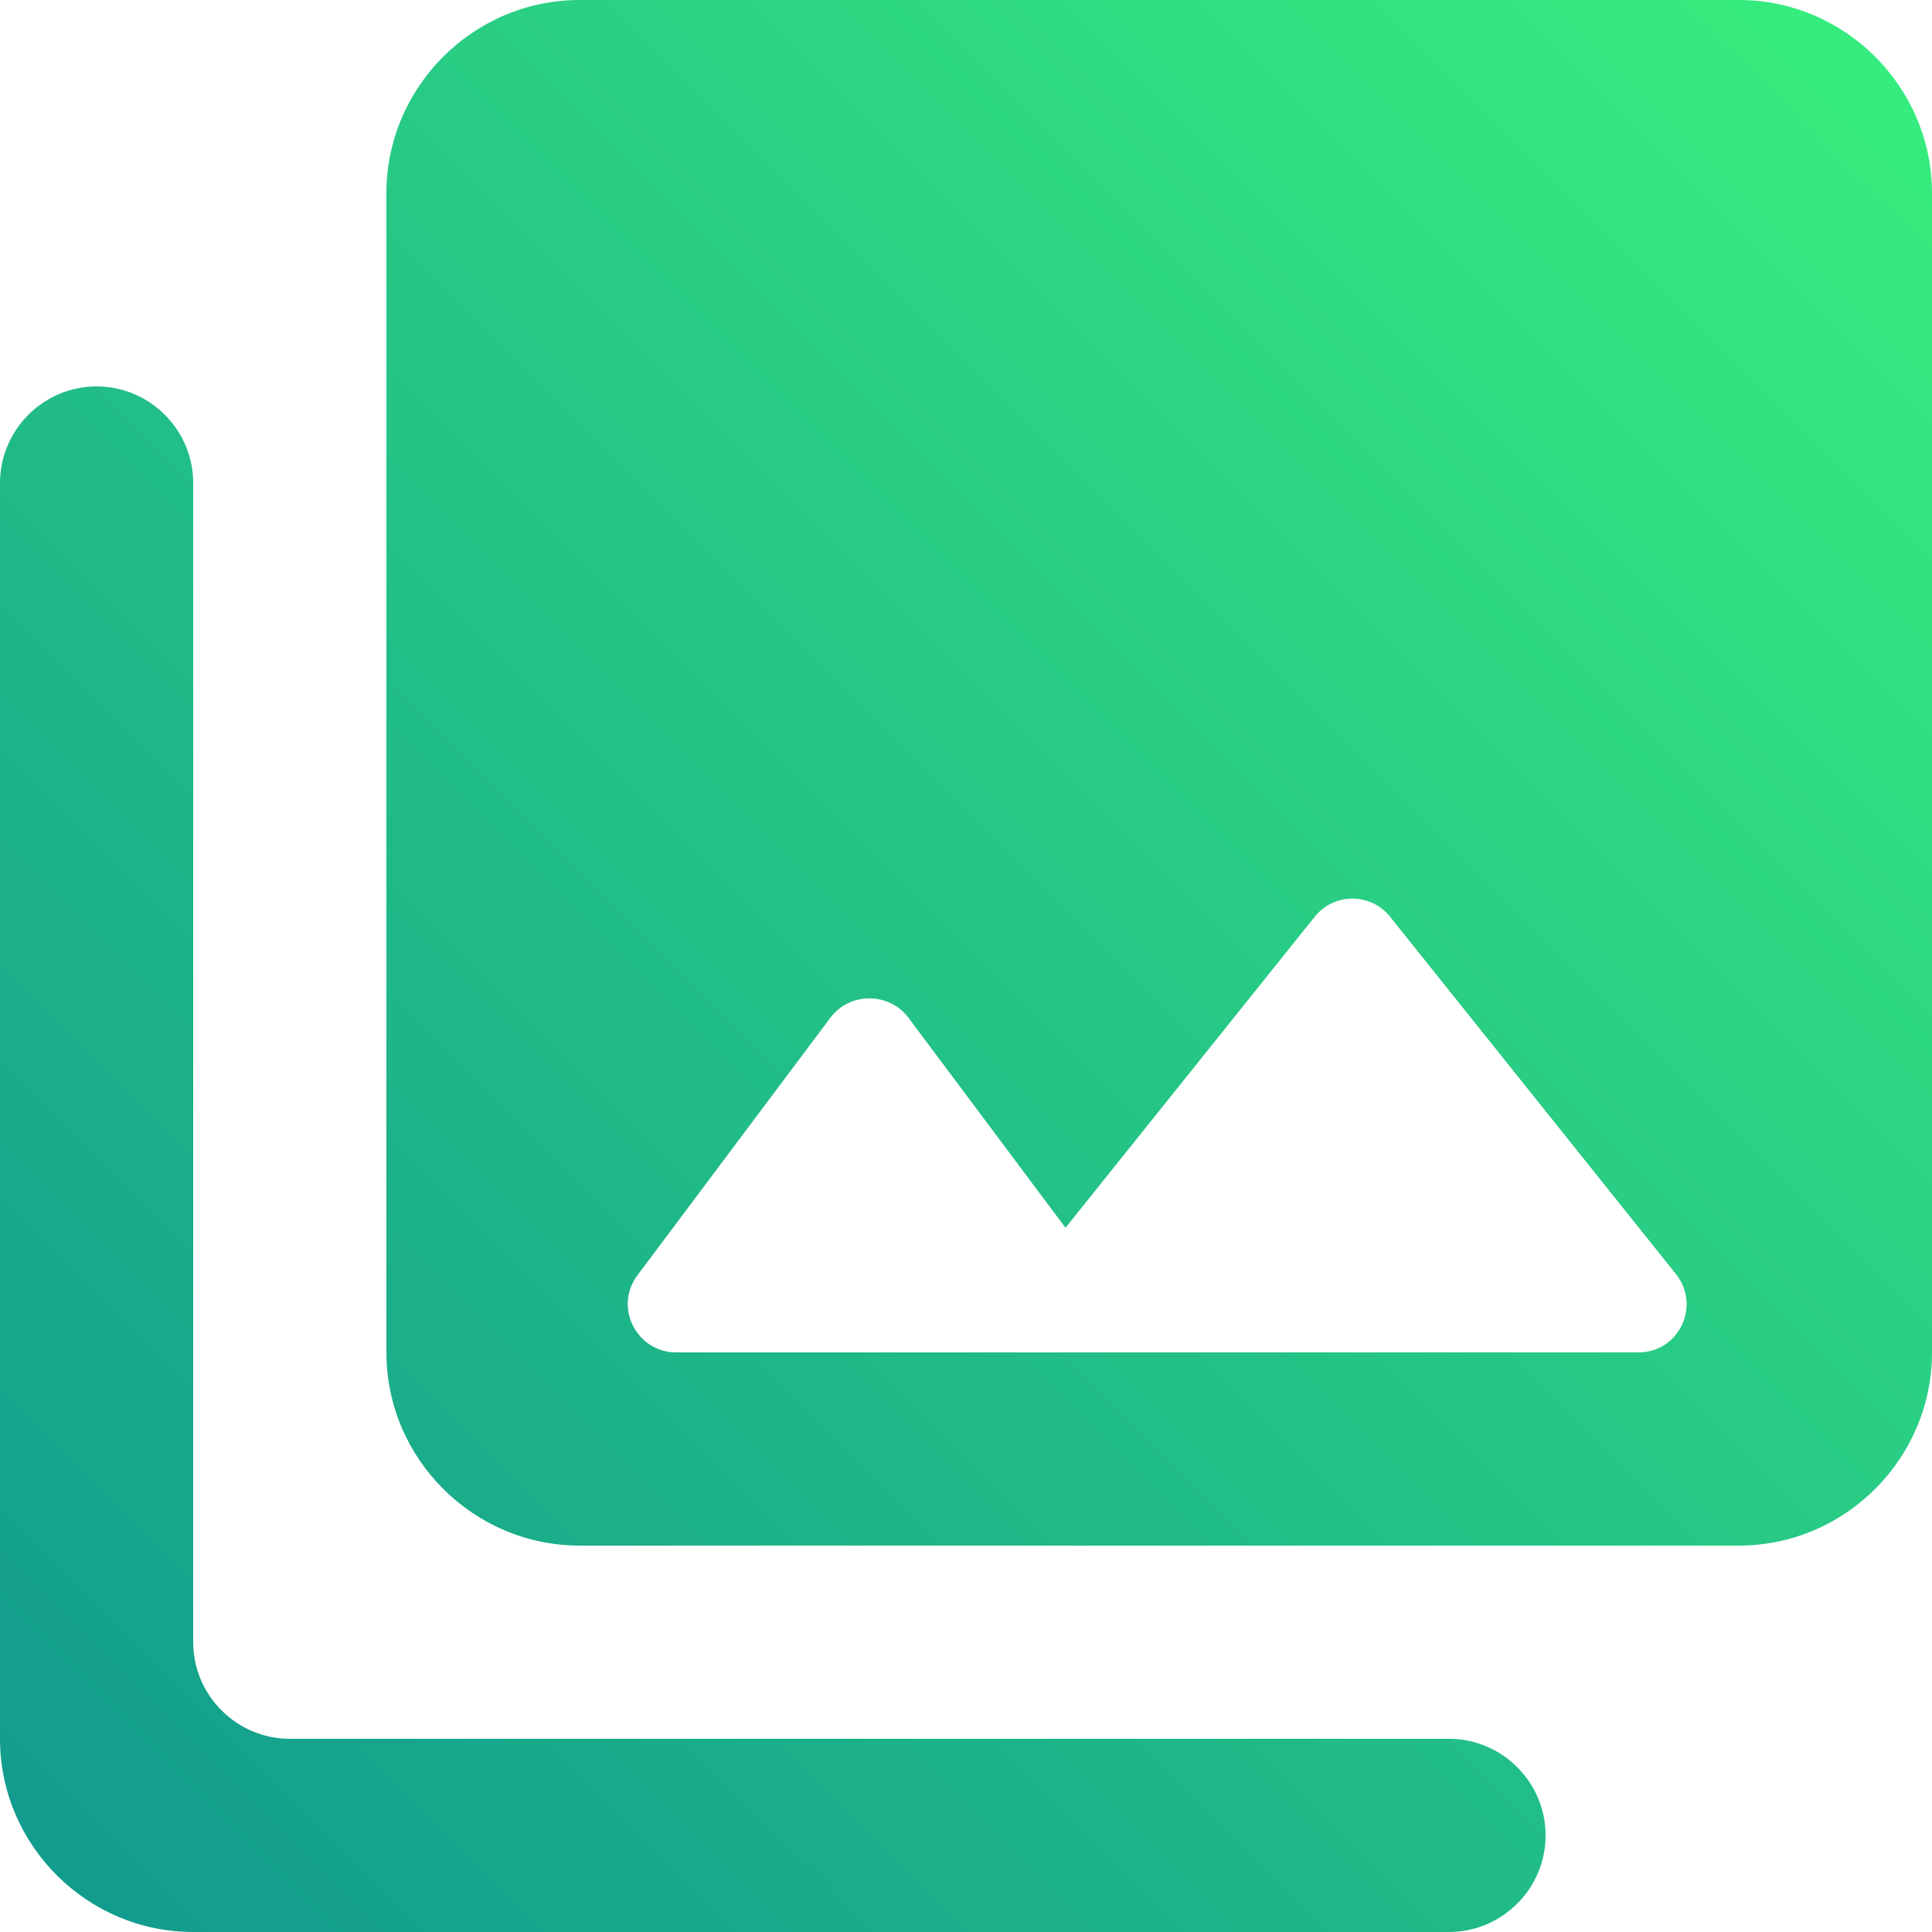 <svg width="64" height="64" viewBox="0 0 64 64" fill="none" xmlns="http://www.w3.org/2000/svg">
<path d="M64 44.8V6.4C64 2.88 61.12 0 57.6 0H19.2C15.68 0 12.8 2.88 12.8 6.4V44.8C12.8 48.32 15.68 51.2 19.2 51.2H57.6C61.12 51.2 64 48.32 64 44.8ZM30.08 33.696L35.296 40.672L43.552 30.368C44.192 29.568 45.408 29.568 46.048 30.368L55.52 42.208C56.352 43.264 55.616 44.8 54.272 44.8H22.4C21.088 44.8 20.32 43.296 21.12 42.24L27.52 33.696C28.16 32.864 29.44 32.864 30.08 33.696V33.696ZM0 16V57.6C0 61.12 2.88 64 6.4 64H48C49.76 64 51.2 62.56 51.2 60.8C51.2 59.04 49.76 57.6 48 57.6H9.6C7.84 57.6 6.4 56.16 6.4 54.4V16C6.4 14.24 4.96 12.8 3.2 12.8C1.44 12.8 0 14.24 0 16Z" fill="url(#paint0_linear)"/>
<defs>
<linearGradient id="paint0_linear" x1="0" y1="64" x2="64" y2="0" gradientUnits="userSpaceOnUse">
<stop stop-color="#11998E"/>
<stop offset="1" stop-color="#38EF7D"/>
</linearGradient>
</defs>
</svg>
